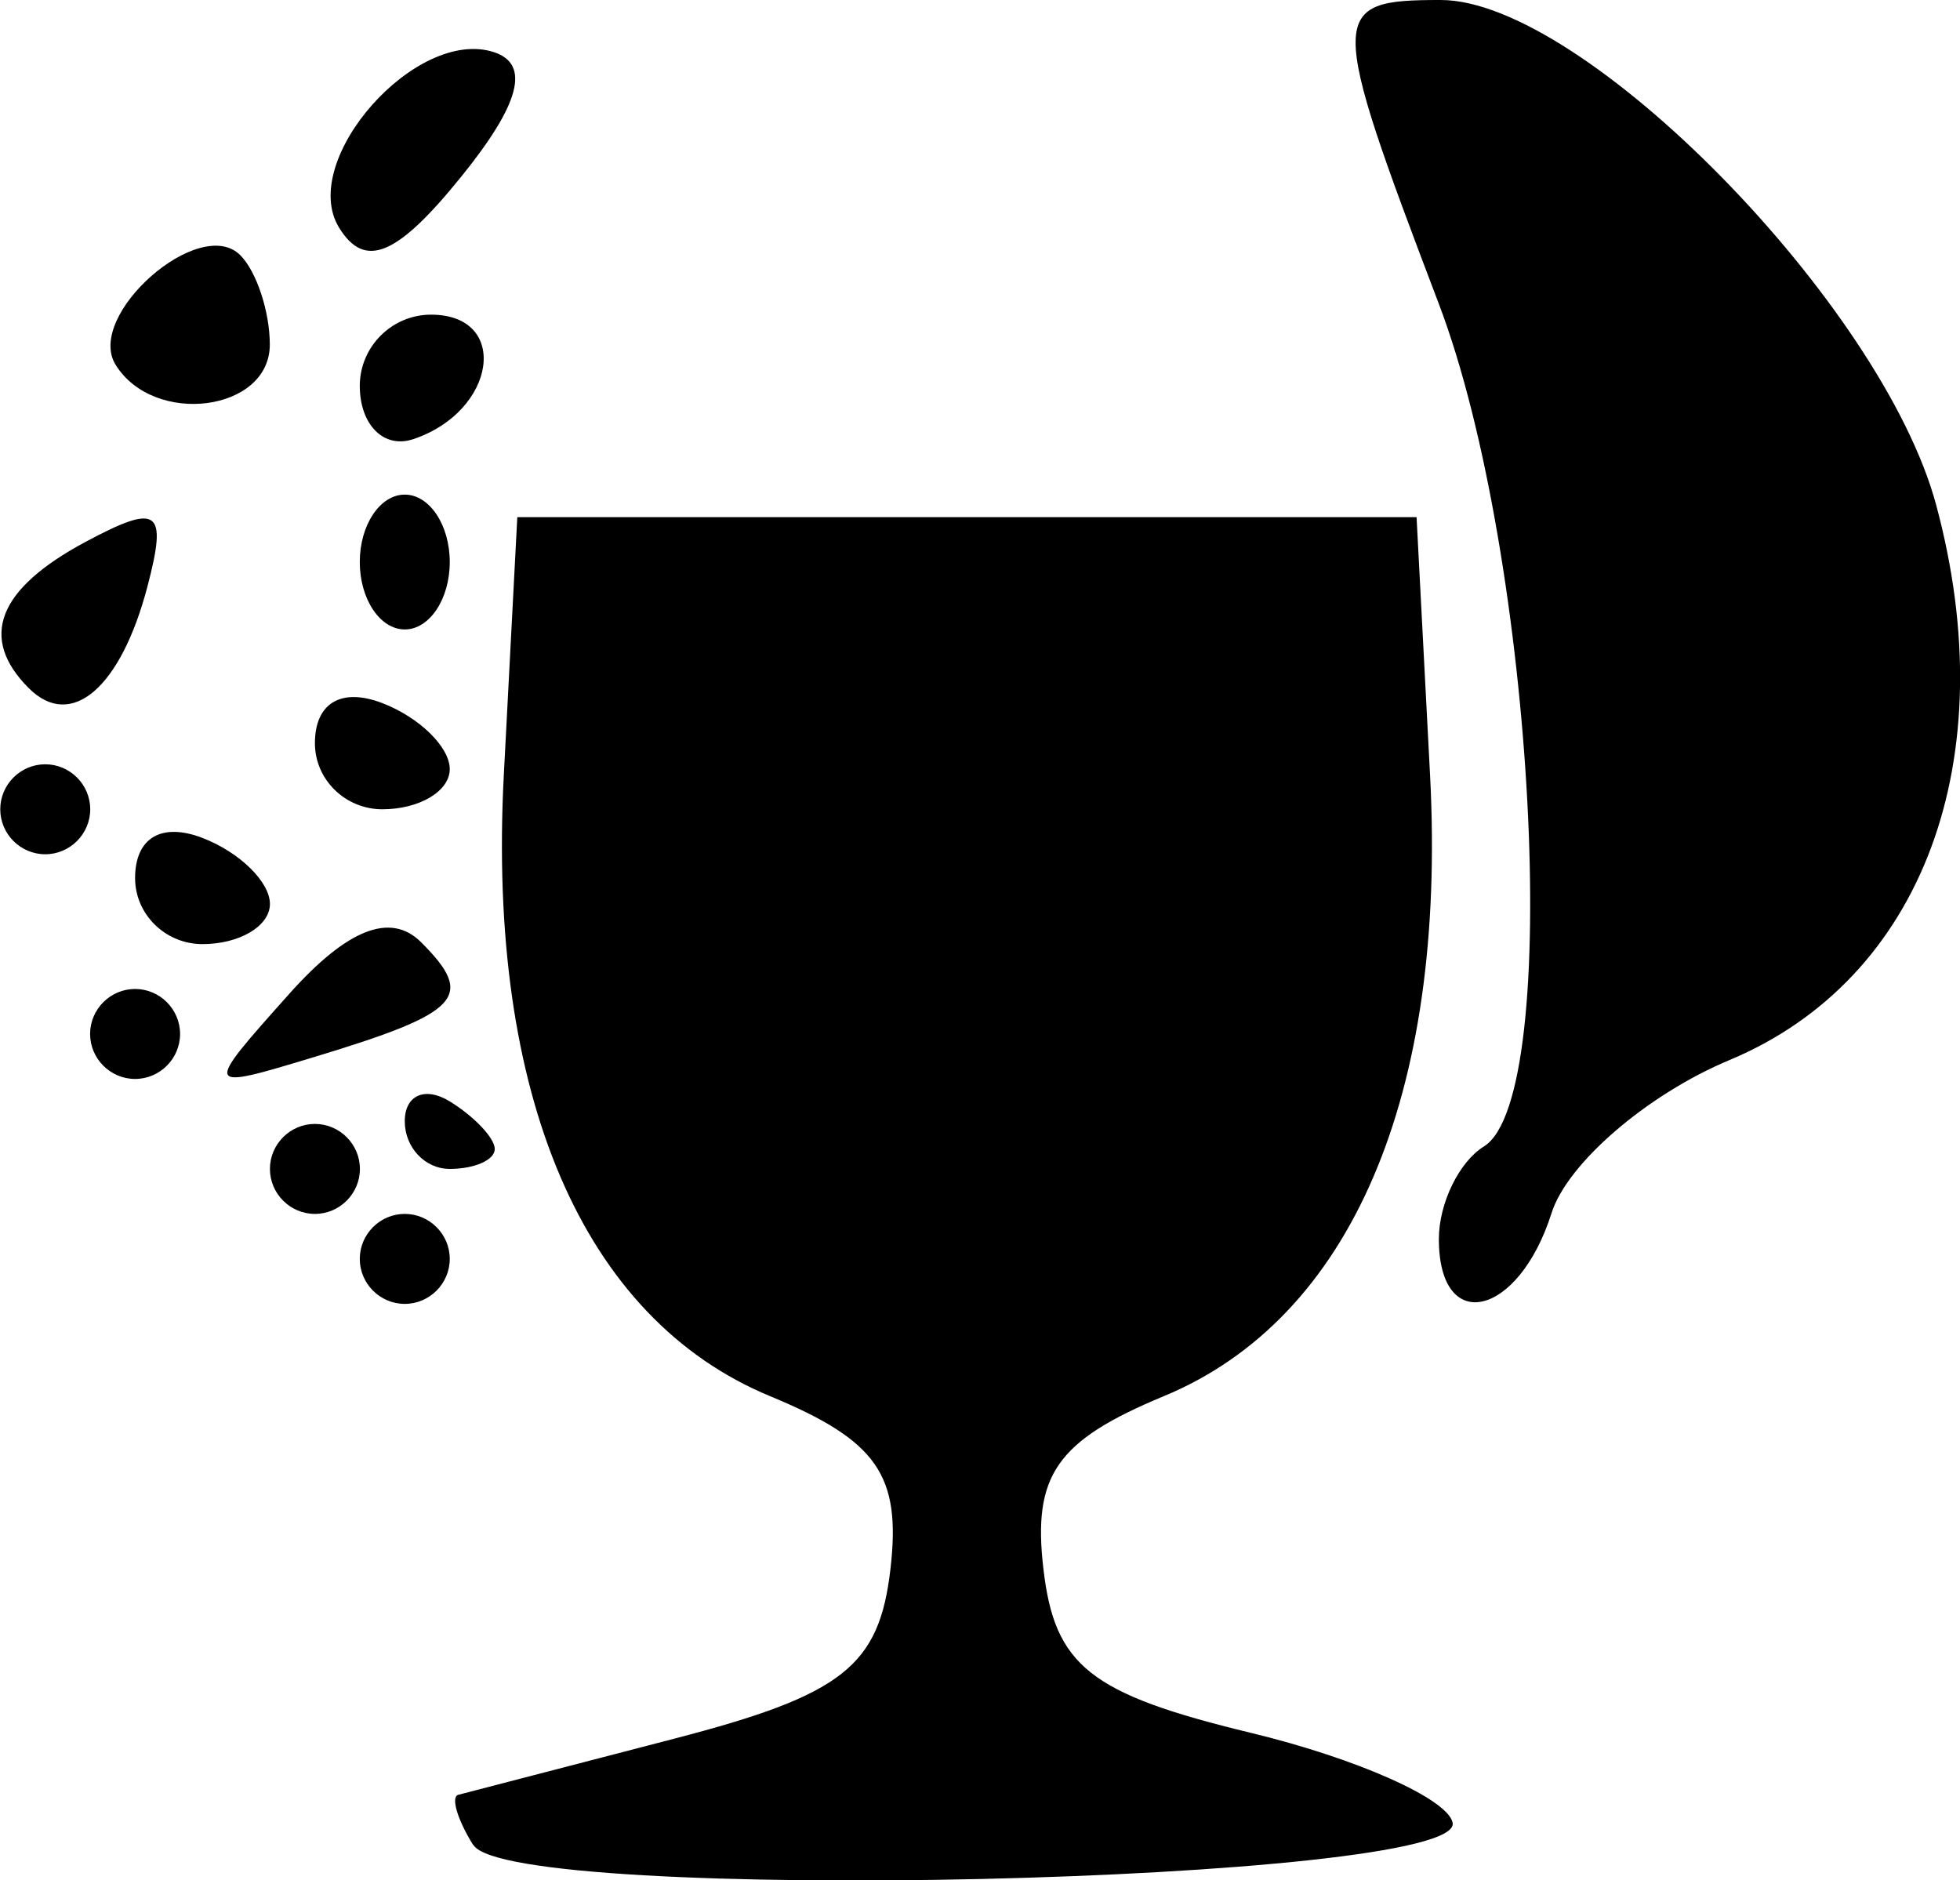 <?xml version="1.0" encoding="UTF-8" standalone="no"?>
<!-- Created with Inkscape (http://www.inkscape.org/) -->

<svg
   width="15.379mm"
   height="14.754mm"
   viewBox="0 0 15.379 14.754"
   version="1.1"
   id="svg1"
   xml:space="preserve"
   xmlns="http://www.w3.org/2000/svg"
   xmlns:svg="http://www.w3.org/2000/svg"><defs
     id="defs1" /><g
     id="layer1"
     transform="translate(-167.8,-37.645)"><path
       style="fill:#000000"
       d="m 171.512,52.121 c -0.124,-0.2 -0.176,-0.377 -0.116,-0.393 0.06,-0.016 0.823,-0.214 1.697,-0.441 1.319,-0.343 1.606,-0.568 1.694,-1.332 0.085,-0.735 -0.104,-1.007 -0.945,-1.355 -1.47,-0.609 -2.22,-2.358 -2.089,-4.871 l 0.106,-2.026 h 3.528 3.528 l 0.106,2.026 c 0.131,2.512 -0.619,4.262 -2.089,4.871 -0.841,0.349 -1.031,0.62 -0.945,1.355 0.088,0.762 0.367,0.982 1.624,1.286 0.834,0.201 1.549,0.519 1.587,0.706 0.098,0.474 -7.393,0.645 -7.683,0.175 z m -0.889,-4.598 c 0,-0.194 0.159,-0.353 0.353,-0.353 0.194,0 0.353,0.159 0.353,0.353 0,0.194 -0.159,0.353 -0.353,0.353 -0.194,0 -0.353,-0.159 -0.353,-0.353 z m 8.467,-0.156 c 0,-0.28 0.159,-0.606 0.353,-0.726 0.627,-0.387 0.4,-4.63 -0.353,-6.611 -0.874,-2.298 -0.873,-2.385 0.015,-2.385 1.12,0 3.464,2.389 3.887,3.962 0.538,1.998 -0.104,3.722 -1.622,4.356 -0.644,0.269 -1.272,0.809 -1.396,1.201 -0.259,0.817 -0.884,0.961 -0.884,0.203 z m -9.172,-0.55 c 0,-0.194 0.159,-0.353 0.353,-0.353 0.194,0 0.353,0.159 0.353,0.353 0,0.194 -0.159,0.353 -0.353,0.353 -0.194,0 -0.353,-0.159 -0.353,-0.353 z m 1.058,-0.374 c 0,-0.205 0.159,-0.275 0.353,-0.156 0.194,0.12 0.353,0.288 0.353,0.374 0,0.086 -0.159,0.156 -0.353,0.156 -0.194,0 -0.353,-0.168 -0.353,-0.374 z m -2.469,-0.685 c 0,-0.194 0.159,-0.353 0.353,-0.353 0.194,0 0.353,0.159 0.353,0.353 0,0.194 -0.159,0.353 -0.353,0.353 -0.194,0 -0.353,-0.159 -0.353,-0.353 z m 1.562,-0.314 c 0.456,-0.511 0.796,-0.644 1.035,-0.406 0.428,0.428 0.314,0.552 -0.832,0.899 -0.881,0.267 -0.881,0.266 -0.202,-0.494 z m -1.209,-0.909 c 0,-0.316 0.207,-0.439 0.529,-0.315 0.291,0.112 0.529,0.345 0.529,0.518 0,0.173 -0.238,0.315 -0.529,0.315 -0.291,0 -0.529,-0.233 -0.529,-0.518 z m -1.058,-0.54 c 0,-0.194 0.159,-0.353 0.353,-0.353 0.194,0 0.353,0.159 0.353,0.353 0,0.194 -0.159,0.353 -0.353,0.353 -0.194,0 -0.353,-0.159 -0.353,-0.353 z m 2.469,-0.518 c 0,-0.316 0.207,-0.439 0.529,-0.315 0.291,0.112 0.529,0.345 0.529,0.518 0,0.173 -0.238,0.315 -0.529,0.315 -0.291,0 -0.529,-0.233 -0.529,-0.518 z M 168.026,43.045 c -0.394,-0.394 -0.246,-0.778 0.445,-1.148 0.572,-0.306 0.644,-0.255 0.487,0.346 -0.209,0.8 -0.599,1.135 -0.932,0.802 z m 2.597,-0.99 c 0,-0.291 0.159,-0.529 0.353,-0.529 0.194,0 0.353,0.238 0.353,0.529 0,0.291 -0.159,0.529 -0.353,0.529 -0.194,0 -0.353,-0.238 -0.353,-0.529 z m 0,-1.382 c 0,-0.307 0.251,-0.559 0.559,-0.559 0.623,0 0.514,0.759 -0.14,0.977 -0.23,0.077 -0.419,-0.112 -0.419,-0.419 z m -1.916,-0.166 c -0.24,-0.388 0.659,-1.179 0.978,-0.86 0.128,0.128 0.232,0.444 0.232,0.702 0,0.526 -0.909,0.644 -1.21,0.158 z m 1.754,-1.075 c -0.325,-0.527 0.606,-1.58 1.217,-1.377 0.285,0.095 0.201,0.409 -0.262,0.98 -0.501,0.619 -0.753,0.724 -0.955,0.397 z"
       id="path2" /></g></svg>
